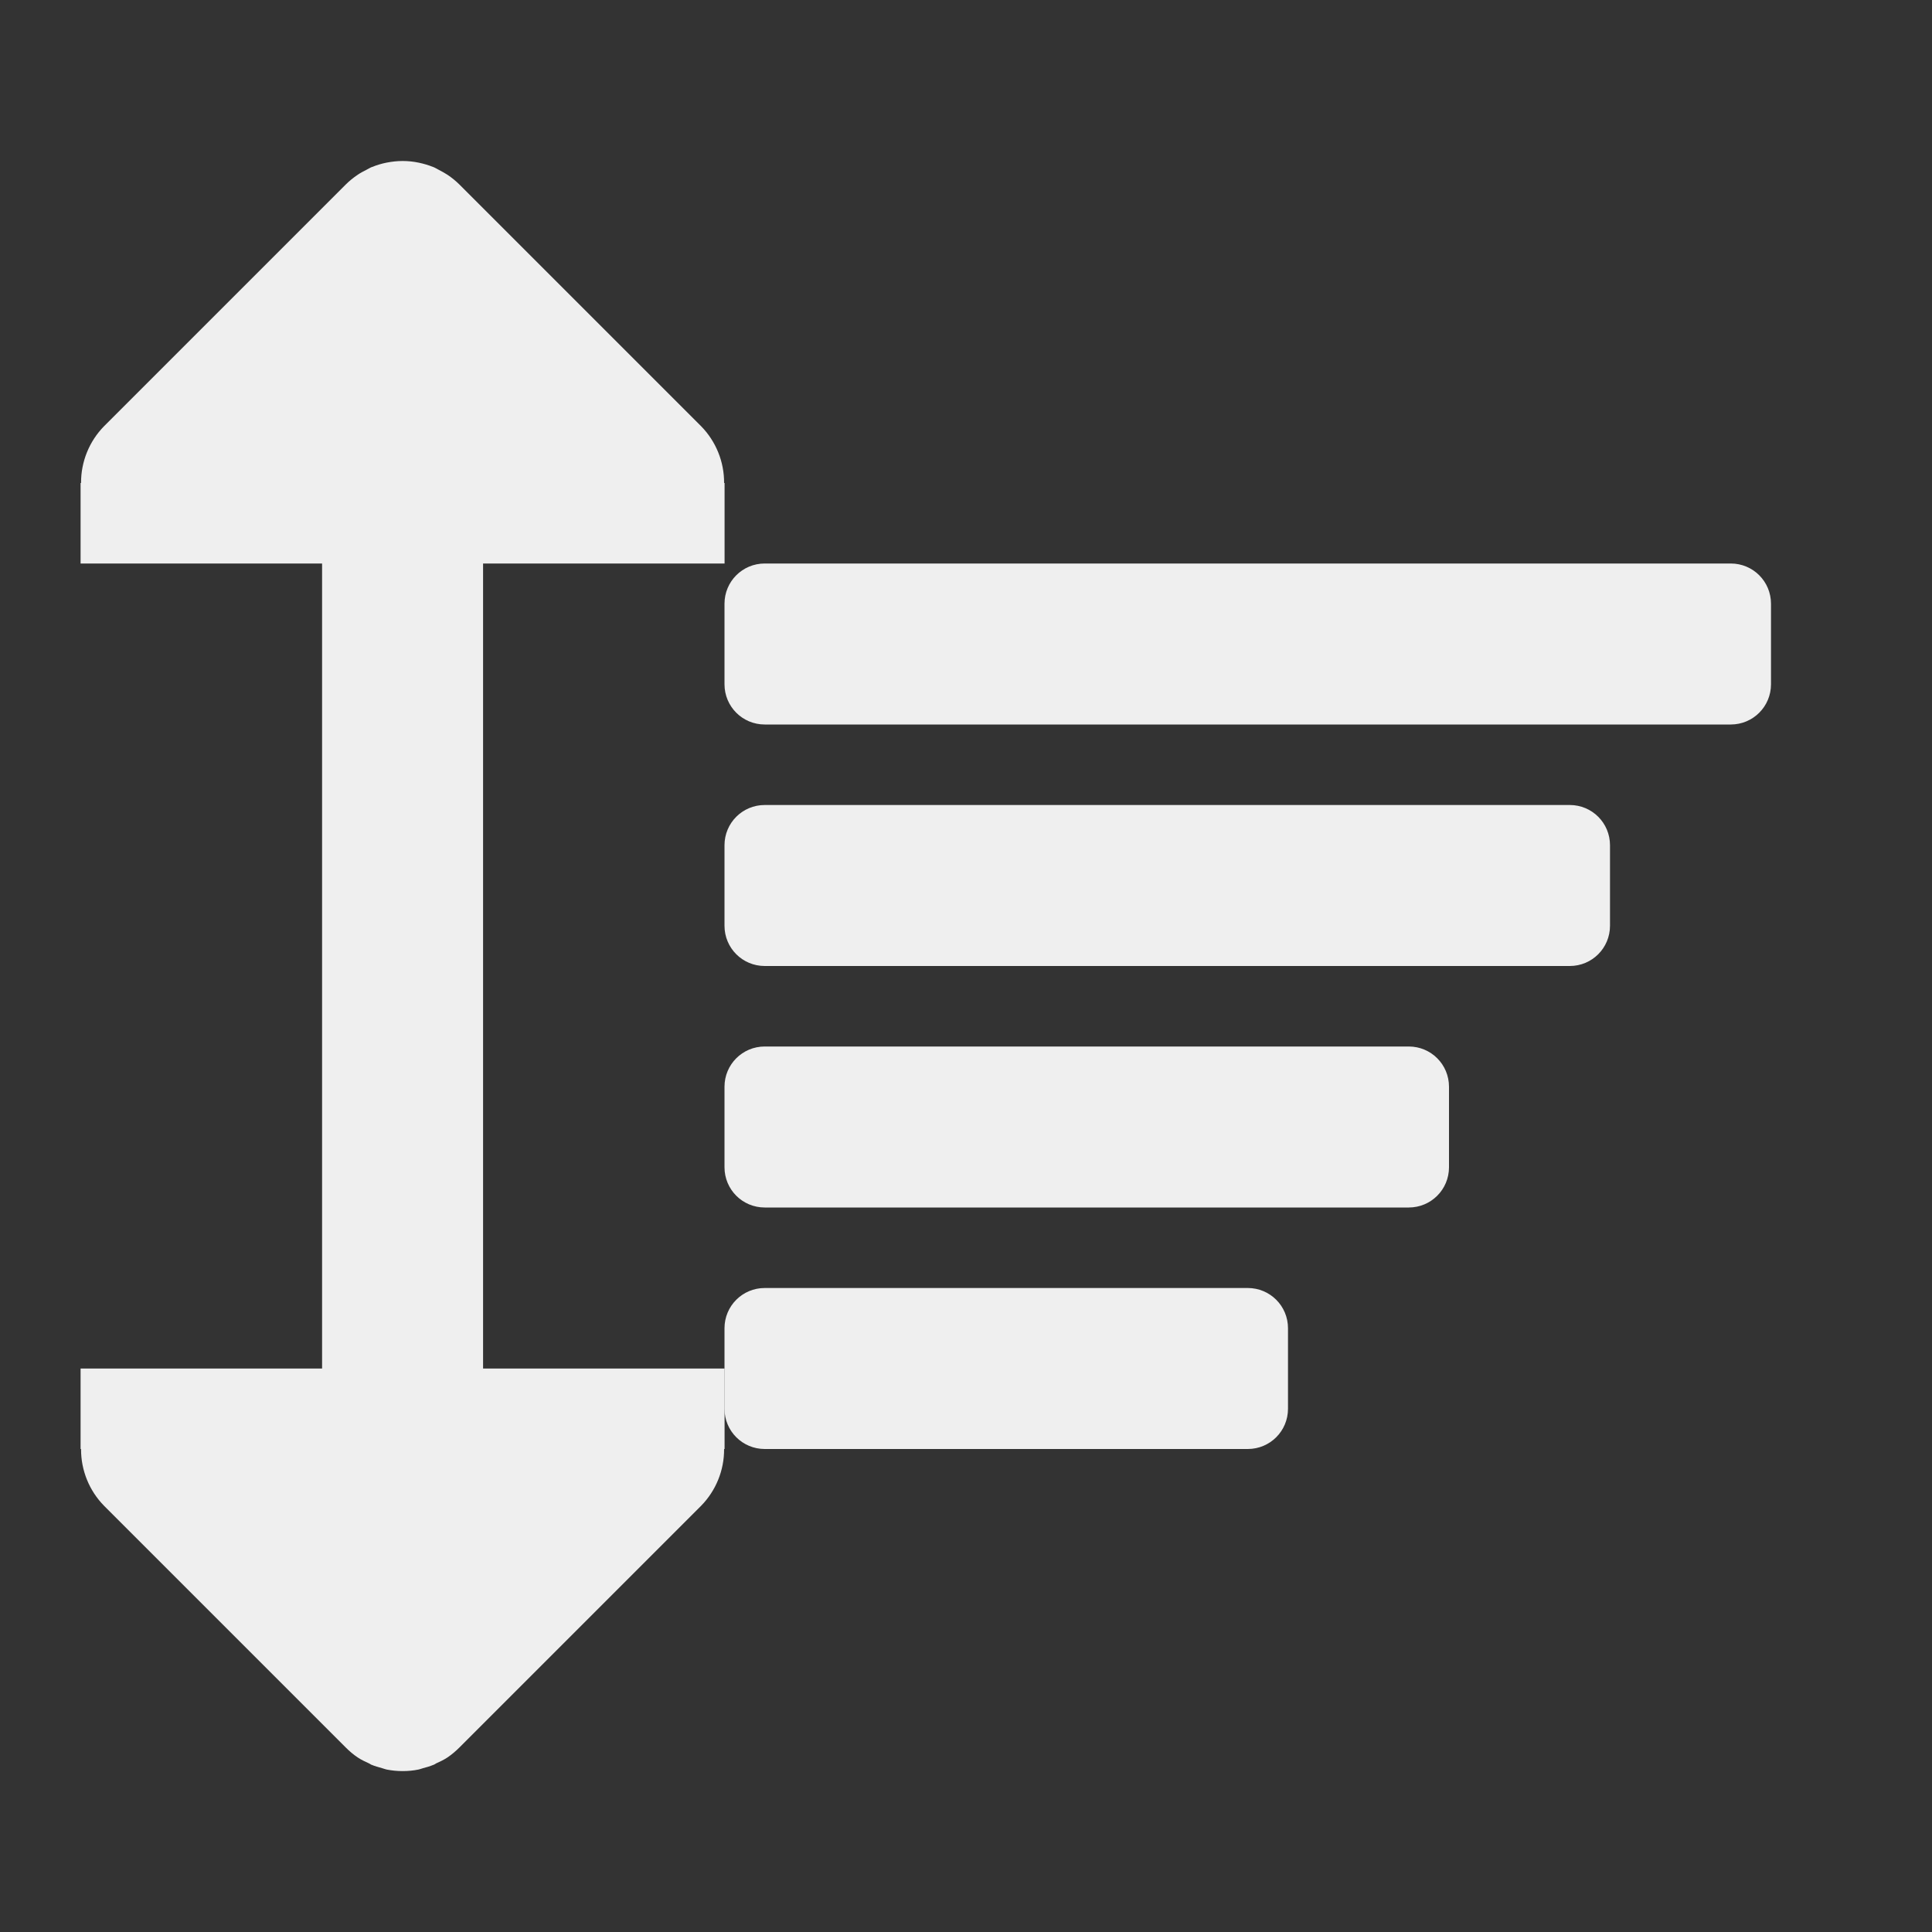 <svg viewBox="0 0 24 24" xmlns="http://www.w3.org/2000/svg"><rect x="0" y="0" width="24" height="24" fill="#333333" stroke="none"/><g fill="#efefef"><path d="m9.5 7c-.277 0-.5.223-.5.5v1c0 .277.223.5.5.5h12c.277 0 .5-.223.5-.5v-1c0-.277-.223-.5-.5-.5zm0 3c-.277 0-.5.223-.5.5v1c0 .277.223.5.5.5h10c.277 0 .5-.223.5-.5v-1c0-.277-.223-.5-.5-.5zm0 3c-.277 0-.5.223-.5.5v1c0 .277.223.5.5.5h8c.277 0 .5-.223.5-.5v-1c0-.277-.223-.5-.5-.5zm0 3c-.277 0-.5.223-.5.5v1c0 .277.223.5.5.5h6c.277 0 .5-.223.5-.5v-1c0-.277-.223-.5-.5-.5z"/><path d="m5 2c-.067 0-.135.008-.201.021-.06.012-.119.03-.176.053-.001 0-.001-0-.002 0-.025.01-.048.025-.072.037-.037.019-.073.037-.107.061-.052.035-.102.075-.148.121l-3 3c-.185.188-.289.443-.287.707h-.006v1h1 2v10h-2-1v1h.006c-.002.264.102.519.287.707l3 3c.046.046.096.089.15.125.045.03.093.052.141.074.01.004.018.011.027.016.001 0.0.001-0.0.002 0 .043.018.088.031.133.043.018.005.035.012.053.016.003.001.007.001.01.002.062.012.126.018.191.018.069 0 .136-.006.201-.02.018-.004.035-.011.053-.016.045-.012.09-.025.133-.043.001-0.0.001 0.0.002 0 .01-.004.018-.011.027-.016.048-.022.096-.044.141-.074.053-.036.103-.078.15-.125l3-3c.185-.188.289-.443.287-.707h.006v-1h-1-2v-10h2 1v-1h-.006c.002-.264-.102-.519-.287-.707l-3-3c-.045-.045-.095-.085-.148-.121-.035-.023-.071-.042-.107-.061-.024-.012-.047-.027-.072-.037-.001-0-.001 0-.002 0-.056-.023-.115-.04-.176-.053-.066-.014-.134-.021-.201-.021z"/></g></svg>